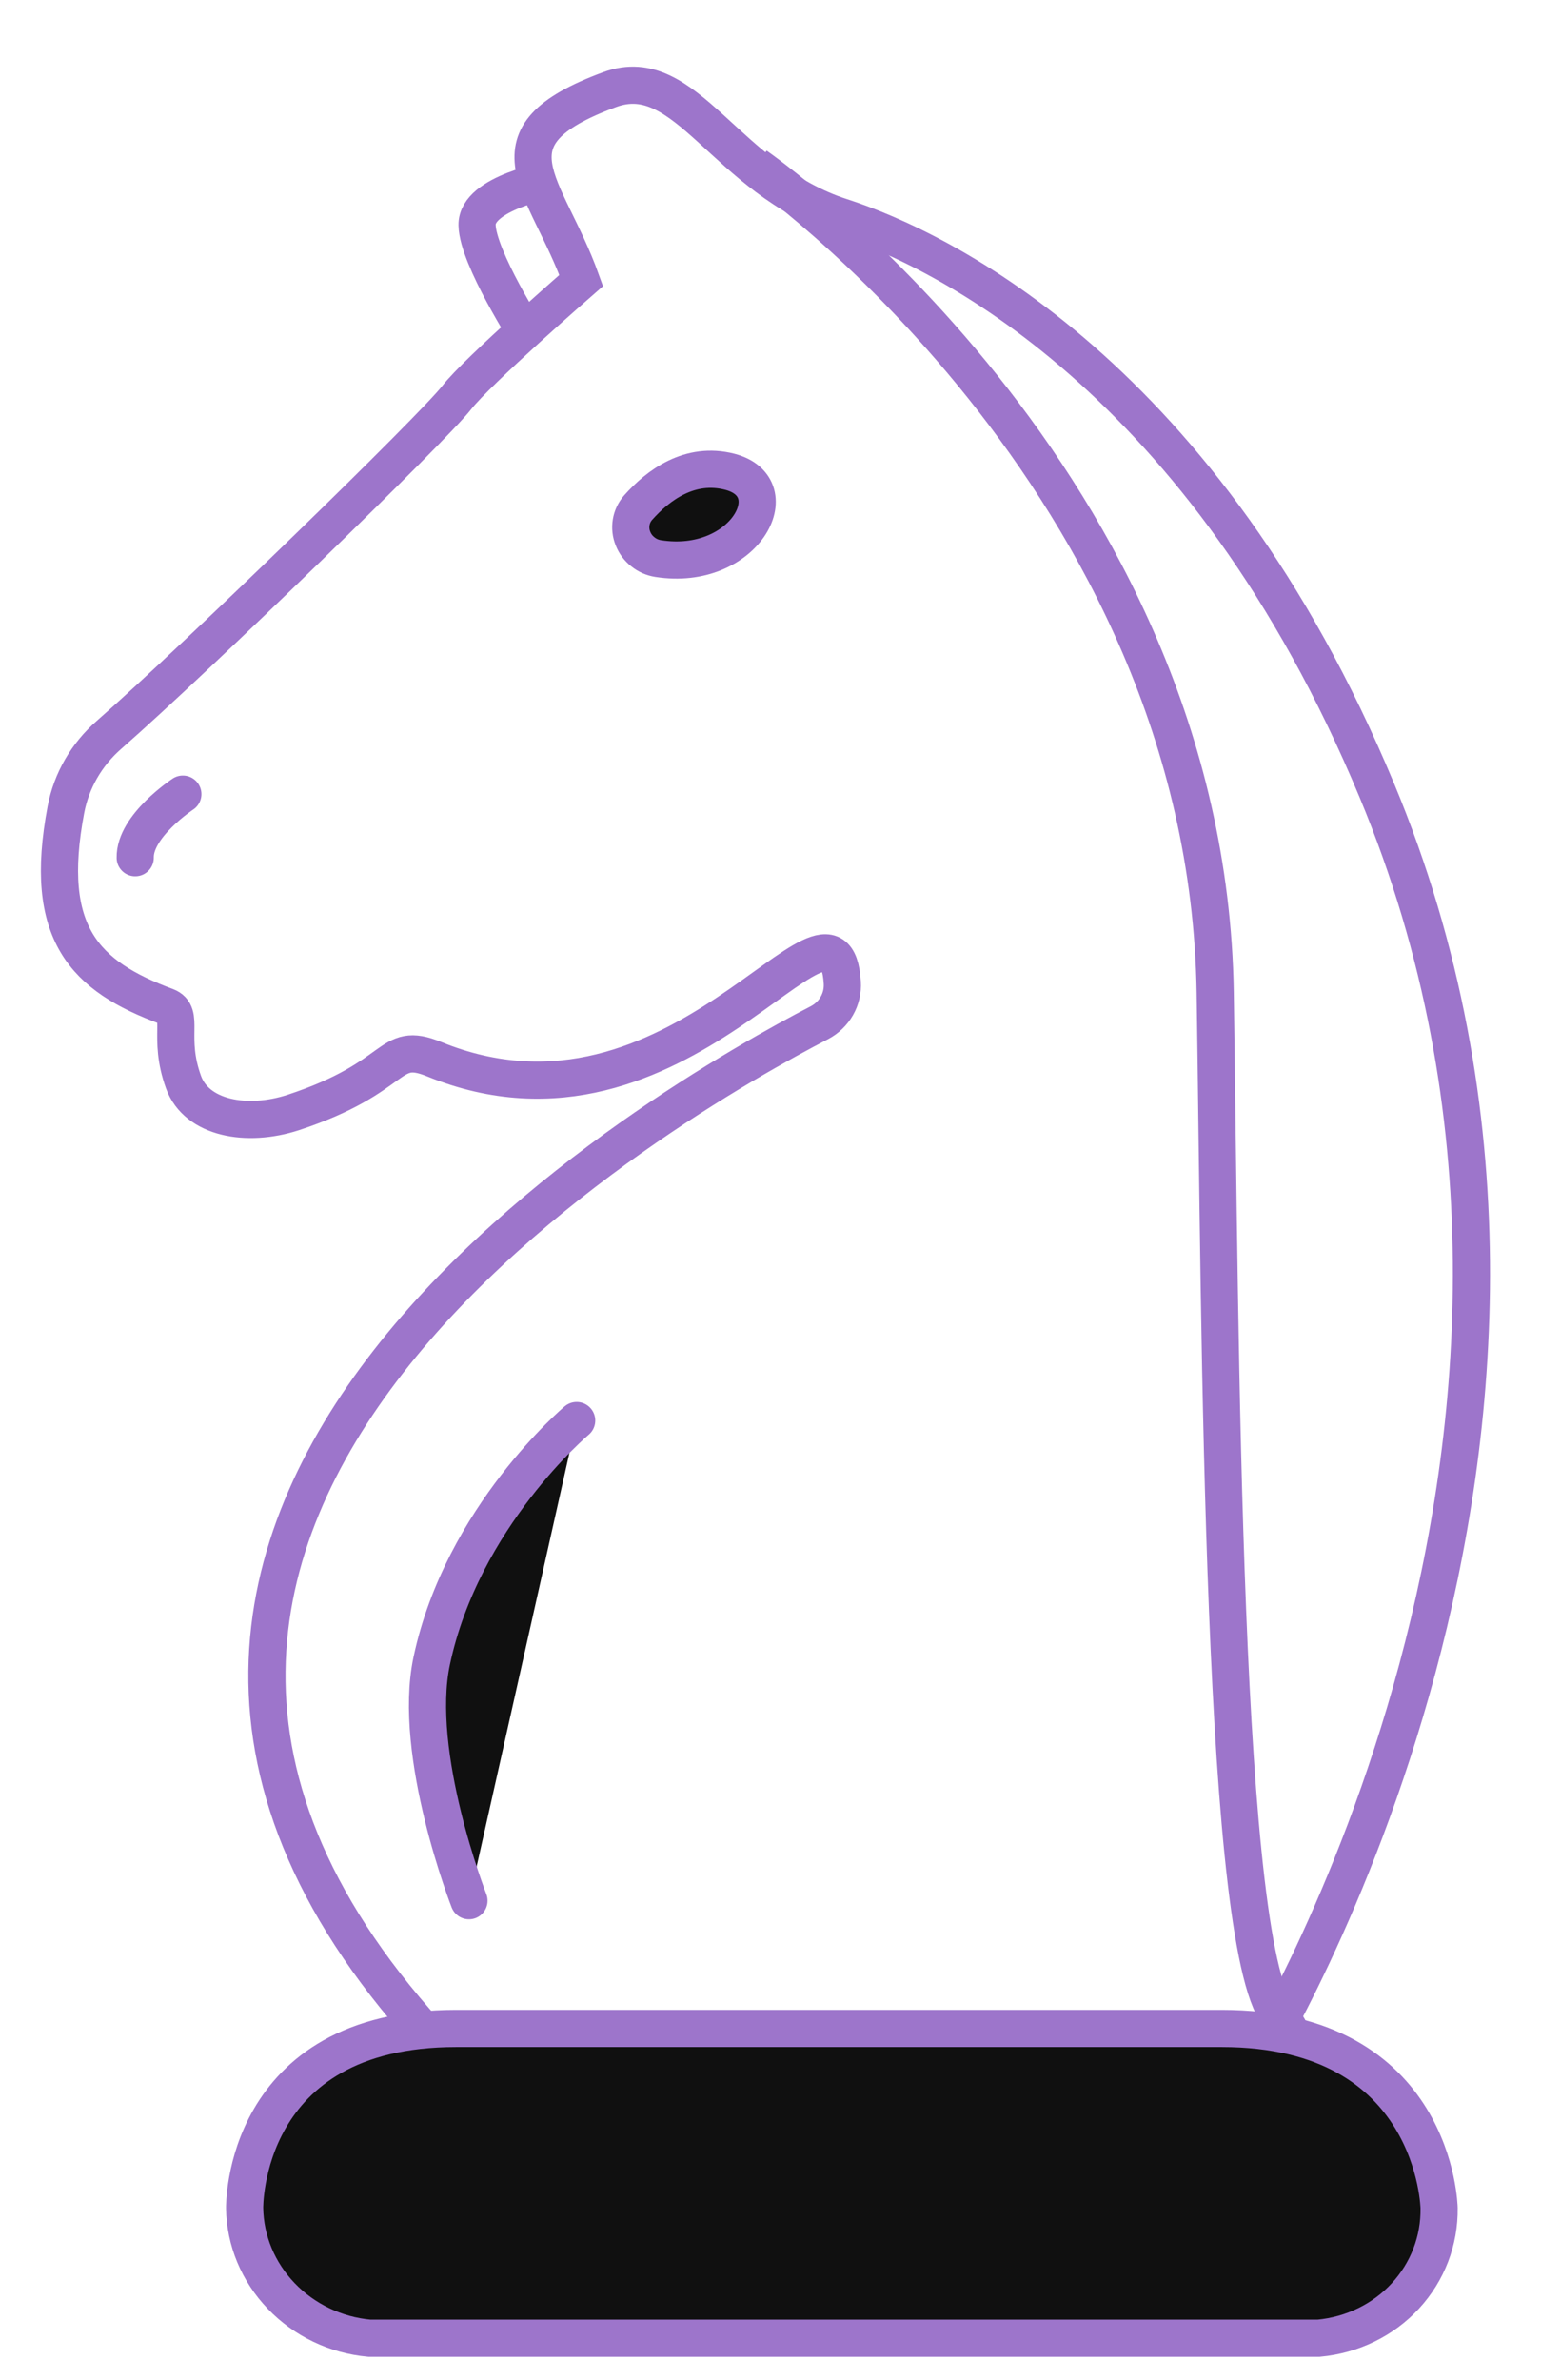 <?xml version="1.0" encoding="UTF-8"?> <svg xmlns="http://www.w3.org/2000/svg" width="21" height="32" viewBox="0 0 21 32" fill="none"> <path d="M5.73 28.373L11.255 28.373L11.357 28.373L16.882 28.373" fill="#101010"></path> <path d="M5.73 28.373L11.255 28.373L11.357 28.373L16.882 28.373" stroke="#9D75CB" stroke-width="0.5" stroke-miterlimit="10"></path> <path d="M6.145 5.345C5.831 5.752 2.638 8.856 1.466 9.882C1.165 10.145 0.961 10.497 0.887 10.886C0.57 12.556 1.143 13.127 2.239 13.534C2.492 13.632 2.247 13.941 2.469 14.552C2.645 15.039 3.32 15.163 3.944 14.96C5.4 14.481 5.203 13.984 5.841 14.243C9.146 15.591 11.229 11.575 11.331 13.212C11.338 13.322 11.313 13.431 11.258 13.527C11.204 13.622 11.123 13.7 11.024 13.752C9.135 14.733 -0.841 20.332 5.9 27.521C7.267 28.98 16.901 27.735 16.901 27.735C16.901 27.735 22.139 19.308 18.522 10.628C16.203 5.056 12.649 3.345 11.321 2.917C9.757 2.412 9.235 0.826 8.205 1.204C6.459 1.846 7.35 2.463 7.819 3.772C7.819 3.772 6.417 4.994 6.145 5.345Z" stroke="#9D75CB" stroke-width="0.5" stroke-miterlimit="10"></path> <path d="M2.46 10.679C2.46 10.679 1.81 11.106 1.819 11.534Z" fill="#101010"></path> <path d="M2.46 10.679C2.46 10.679 1.81 11.106 1.819 11.534" stroke="#9D75CB" stroke-width="0.5" stroke-miterlimit="10" stroke-linecap="round"></path> <path d="M8.854 7.511C8.778 7.499 8.707 7.468 8.648 7.42C8.588 7.373 8.542 7.311 8.515 7.241C8.487 7.172 8.479 7.097 8.491 7.024C8.503 6.951 8.535 6.883 8.584 6.827C8.855 6.522 9.28 6.205 9.819 6.344C10.627 6.556 10.012 7.693 8.854 7.511Z" fill="#101010" stroke="#9D75CB" stroke-width="0.5" stroke-miterlimit="10" stroke-linecap="round"></path> <path d="M7.758 19.102C7.758 19.102 6.22 20.393 5.808 22.332C5.539 23.592 6.309 25.559 6.309 25.559" fill="#101010"></path> <path d="M7.758 19.102C7.758 19.102 6.22 20.393 5.808 22.332C5.539 23.592 6.309 25.559 6.309 25.559" stroke="#9D75CB" stroke-width="0.5" stroke-miterlimit="10" stroke-linecap="round"></path> <path d="M10.171 2.231C10.171 2.231 16.241 6.442 16.348 13.346C16.418 17.877 16.426 26.372 17.233 27.139C17.917 27.785 16.395 29.887 16.816 29.08" stroke="#9D75CB" stroke-width="0.5" stroke-miterlimit="10"></path> <path d="M19.36 29.692C19.36 29.692 19.32 27.277 16.436 27.277L6.135 27.277C3.251 27.277 3.291 29.692 3.291 29.692C3.297 30.129 3.473 30.551 3.783 30.874C4.093 31.198 4.516 31.401 4.968 31.442V31.442L17.741 31.442C18.191 31.4 18.607 31.198 18.906 30.874C19.205 30.55 19.367 30.129 19.36 29.692V29.692Z" fill="#101010" stroke="#9D75CB" stroke-width="0.5" stroke-miterlimit="10"></path> <path d="M7.423 2.414C7.423 2.414 6.409 2.59 6.418 3.027C6.426 3.464 7.111 4.529 7.111 4.529" stroke="#9D75CB" stroke-width="0.5" stroke-miterlimit="10"></path> </svg> 